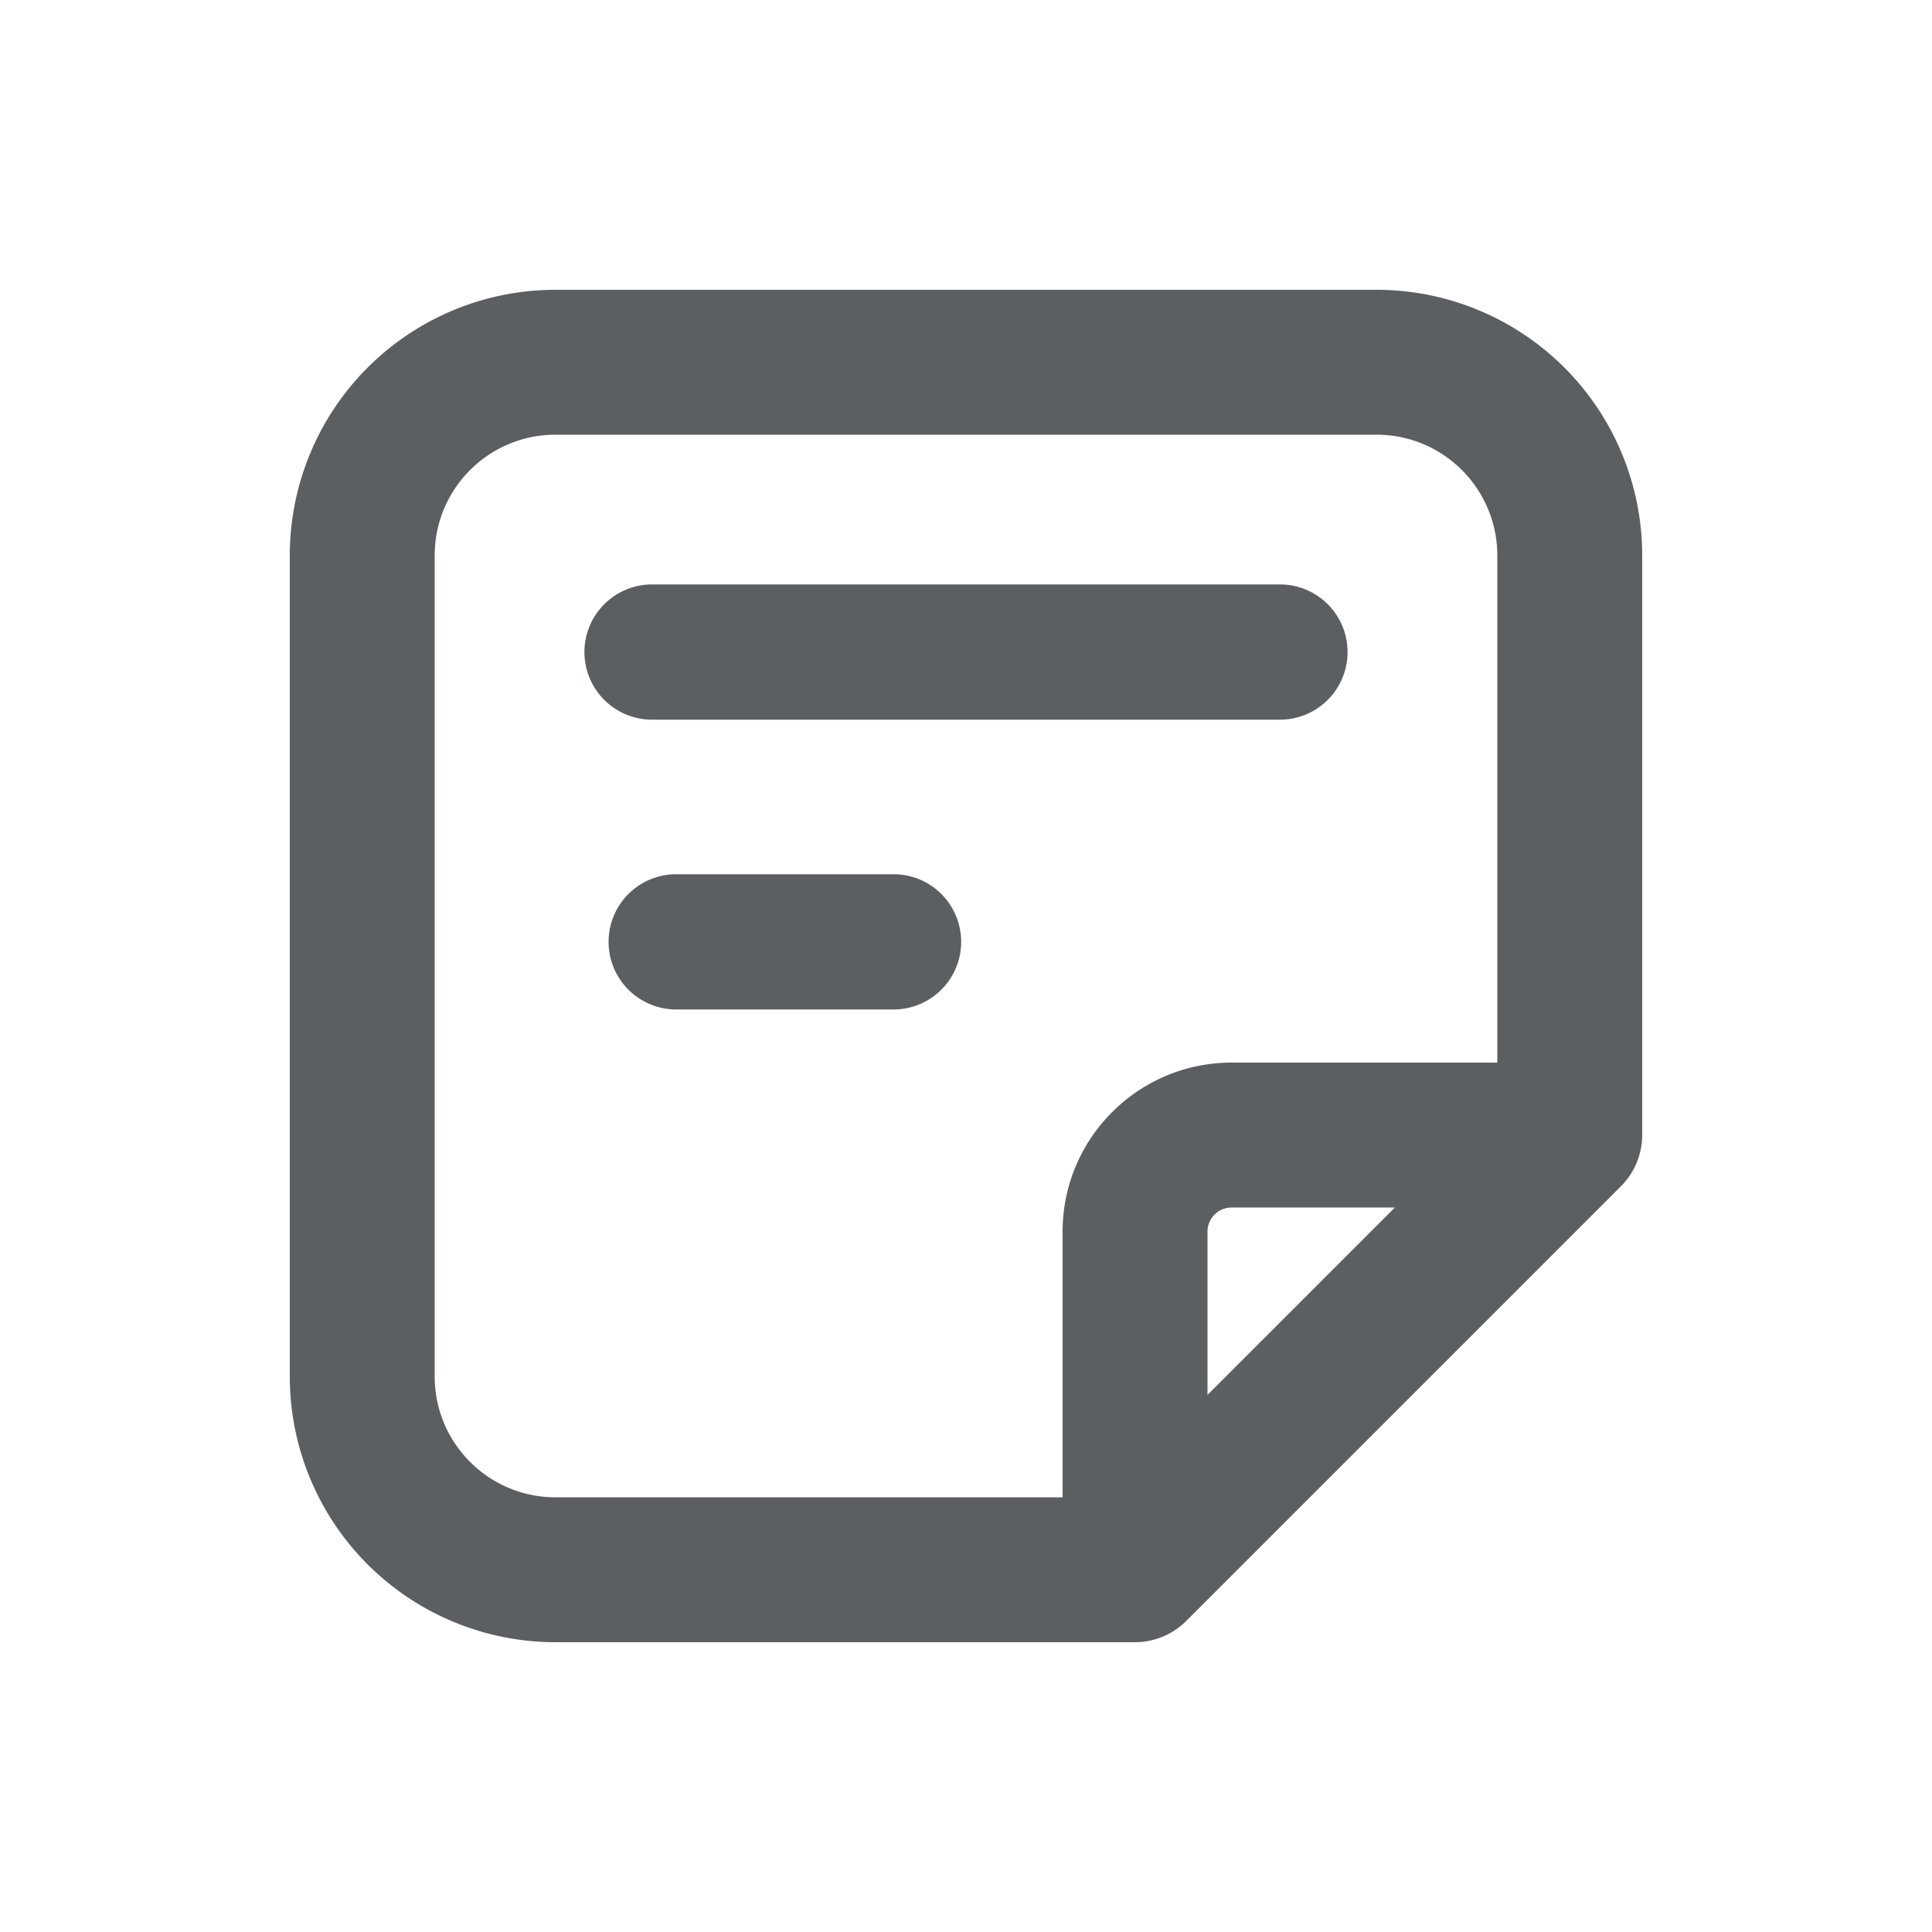 <svg viewBox="0 0 20 20" fill="none" xmlns="http://www.w3.org/2000/svg"><path d="M6.05 6.75a.7.7 0 0 1 .7-.7h6.5a.7.7 0 0 1 0 1.4h-6.5a.7.7 0 0 1-.7-.7Z" fill="#5C5F62"/><path d="M7 9.05a.7.7 0 0 0 0 1.4h2.25a.7.7 0 1 0 0-1.4h-2.25Z" fill="#5C5F62"/><path fill-rule="evenodd" clip-rule="evenodd" d="M3 5.75a2.75 2.75 0 0 1 2.75-2.75h8.5a2.75 2.75 0 0 1 2.75 2.75v6a.75.75 0 0 1-.22.53l-4.5 4.5a.75.75 0 0 1-.53.22h-6a2.75 2.75 0 0 1-2.75-2.75v-8.5Zm2.75-1.25c-.69 0-1.25.56-1.25 1.25v8.5c0 .69.56 1.25 1.25 1.25h5.25v-2.75c0-.966.784-1.75 1.75-1.75h2.75v-5.25c0-.69-.56-1.25-1.25-1.25h-8.5Zm8.69 8h-1.69a.25.25 0 0 0-.25.25v1.69l1.94-1.94Z" fill="#5C5F62"/></svg>